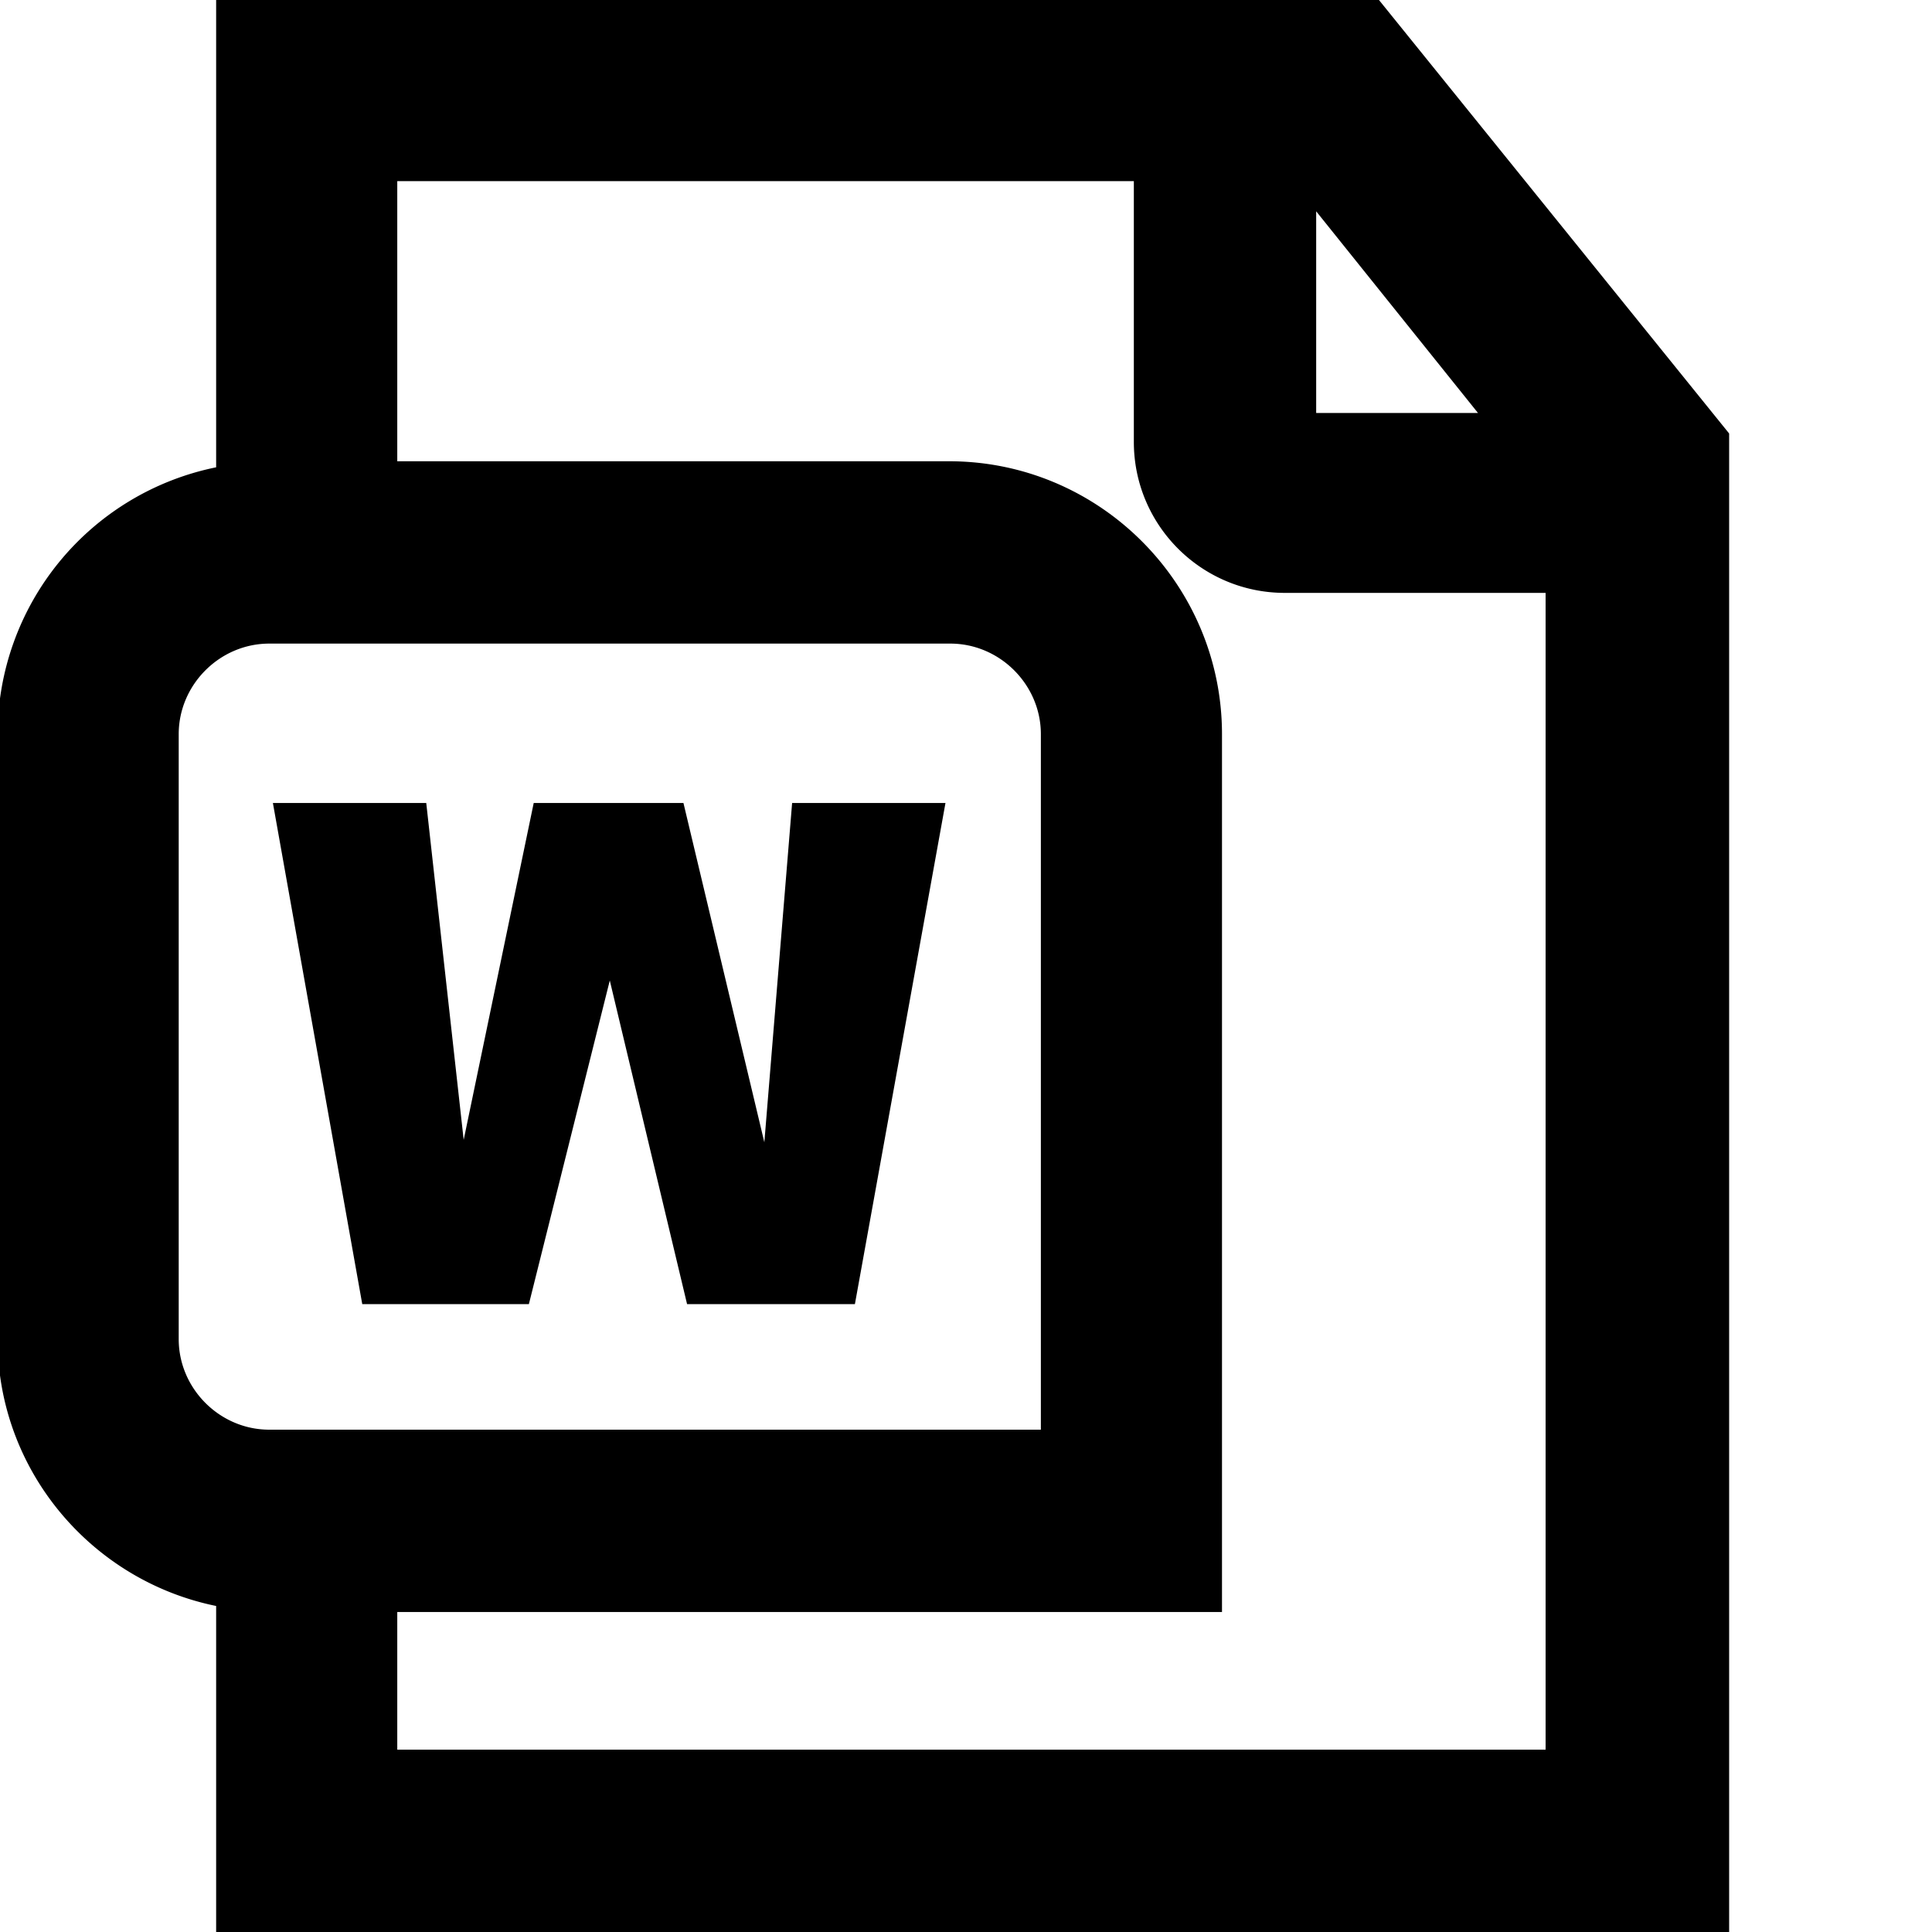 <svg viewBox="0 0 16 16" xmlns="http://www.w3.org/2000/svg">
  <path d="M11.42 0H1.79v3.87A2.26 2.26 0 0 0-.02 6.08v5.01c0 1.09.78 2 1.81 2.21V16h12.53V3.59zm-.52 1.75 1.34 1.67H10.9zm-9.42 9.34V6.08c0-.41.34-.75.75-.75h5.64c.41 0 .75.34.75.75v5.76H2.23c-.41 0-.75-.34-.75-.75m1.81 3.41v-1.15h6.83V6.08c0-1.24-1.01-2.26-2.26-2.26H3.29V1.5h6.1v2.16c0 .69.56 1.25 1.25 1.25h2.16v9.58H3.29ZM3 10.8l-.74-4.15h1.27l.31 2.79.58-2.79h1.24l.67 2.81.23-2.81h1.27l-.75 4.15H5.69l-.64-2.68-.67 2.68H2.99Z"/>
</svg>
